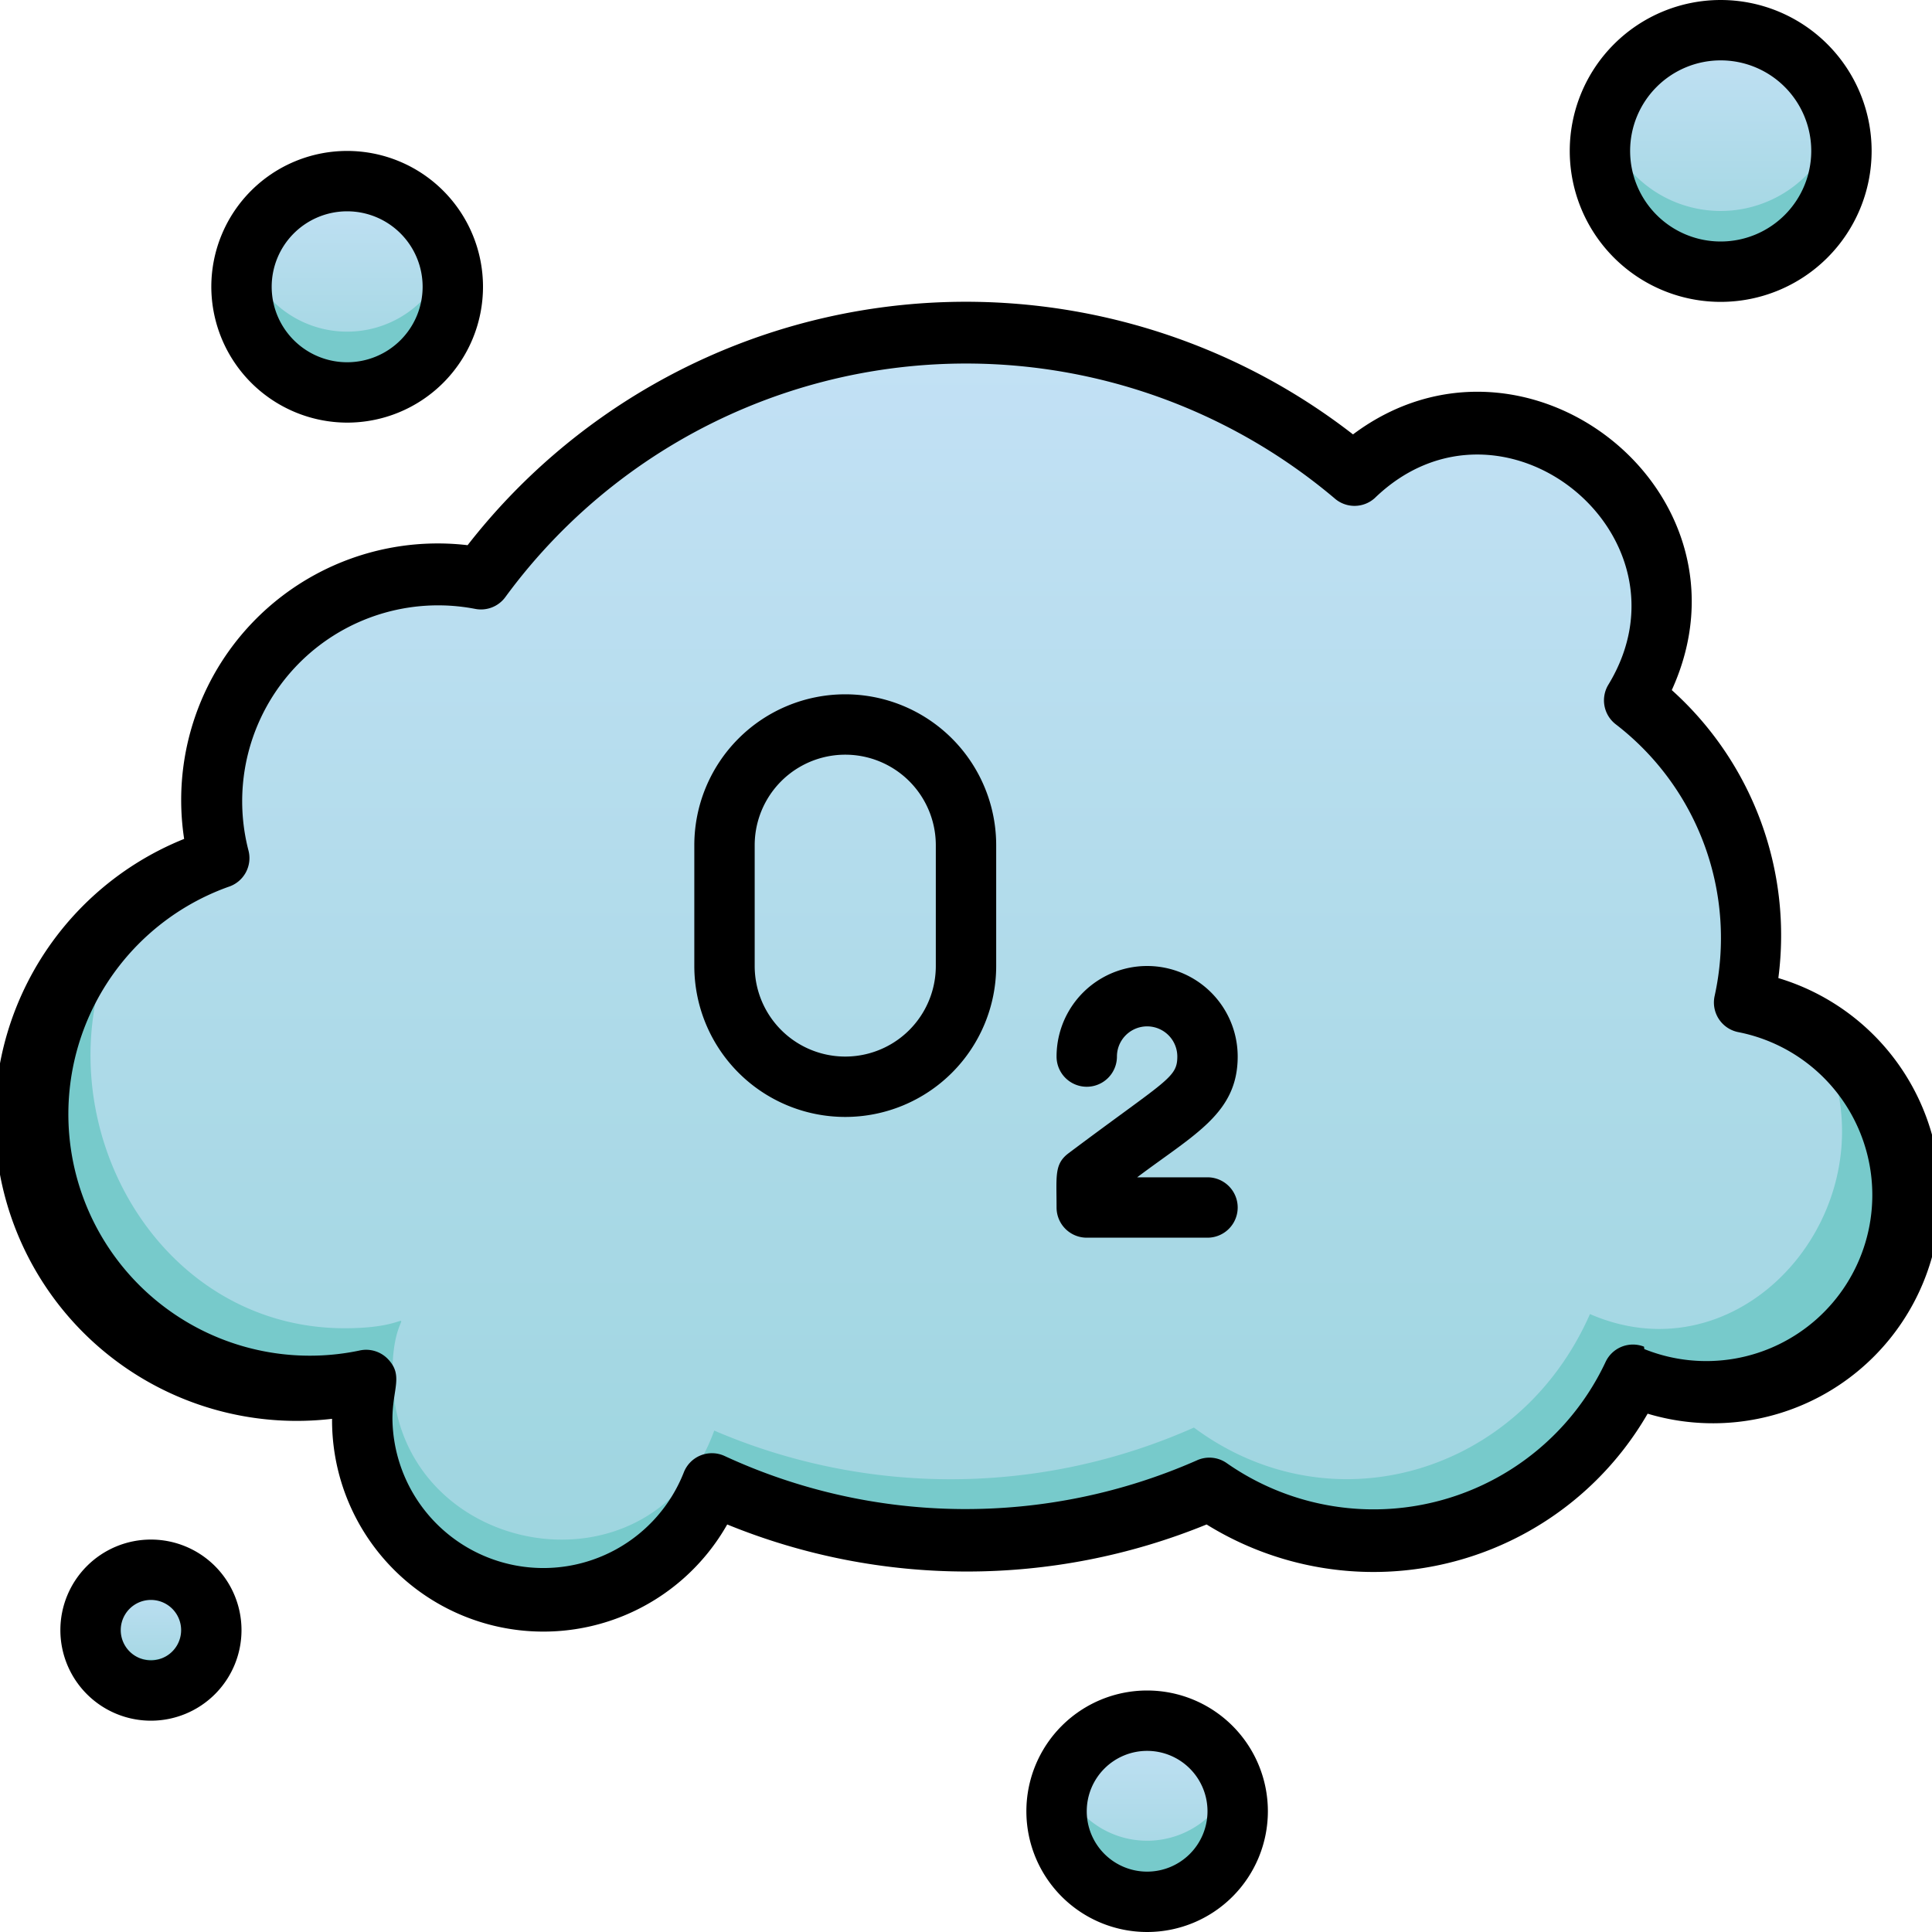 <svg xmlns="http://www.w3.org/2000/svg" xmlns:xlink="http://www.w3.org/1999/xlink" viewBox="0 0 64 64"><defs><style>.cls-1{fill:url(#linear-gradient);}.cls-2{fill:#77cacb;}.cls-3{fill:url(#linear-gradient-2);}.cls-4{fill:url(#linear-gradient-3);}.cls-5{fill:url(#linear-gradient-4);}.cls-6{fill:url(#linear-gradient-5);}</style><linearGradient id="linear-gradient" x1="57" y1="9" x2="57" y2="1" gradientUnits="userSpaceOnUse"><stop offset="0" stop-color="#9dd5df"/><stop offset="1" stop-color="#c3e1f5"/></linearGradient><linearGradient id="linear-gradient-2" x1="38" y1="63" x2="38" y2="57" xlink:href="#linear-gradient"/><linearGradient id="linear-gradient-3" x1="11.5" y1="13" x2="11.5" y2="6" xlink:href="#linear-gradient"/><linearGradient id="linear-gradient-4" x1="5" y1="56" x2="5" y2="52" xlink:href="#linear-gradient"/><linearGradient id="linear-gradient-5" x1="32" y1="52.99" x2="32" y2="11" xlink:href="#linear-gradient"/></defs><title>O2 Oxigen</title><g id="O2_Oxigen" data-name="O2 Oxigen"><circle class="cls-1" cx="57" cy="5" r="4"/><path class="cls-2" d="M57,9a4,4,0,0,1-3.87-5,4,4,0,0,0,7.74,0A4,4,0,0,1,57,9Z"/><circle class="cls-3" cx="38" cy="60" r="3"/><path class="cls-2" d="M38,63a3,3,0,0,1-2.82-4,3,3,0,0,0,5.64,0A3,3,0,0,1,38,63Z"/><circle class="cls-4" cx="11.5" cy="9.5" r="3.5"/><path class="cls-2" d="M11.5,13A3.5,3.5,0,0,1,8.15,8.5a3.5,3.5,0,0,0,6.7,0A3.5,3.5,0,0,1,11.5,13Z"/><circle class="cls-5" cx="5" cy="54" r="2"/><path class="cls-2" d="M5,56a2,2,0,0,1-1.93-2.5,2,2,0,0,0,3.86,0A2,2,0,0,1,5,56Z"/><path class="cls-6" d="M57.77,33.13a9.94,9.94,0,0,0-3.65-10,6,6,0,0,0-9.29-7.42,19.94,19.94,0,0,0-28.91,3.45,7.49,7.49,0,0,0-8.66,9.29A9,9,0,0,0,10,46c2.9,0,2-1.06,2,1,0,6.64,9.23,8.33,11.6,2.14a19.91,19.91,0,0,0,16.47.15,9.48,9.48,0,0,0,14-3.76,6.5,6.5,0,1,0,3.68-12.4Z"/><path class="cls-2" d="M63,39.5a6.5,6.5,0,0,1-8.91,6,9.48,9.48,0,0,1-14,3.76,19.92,19.92,0,0,1-16.47-.15C21.24,55.34,12,53.63,12,47c0-2.07.92-1-2-1A9,9,0,0,1,4.51,29.88C.67,35.74,4.57,44,11.42,44,14.3,44,13,42.86,13,45.5c0,6.06,8.56,7.72,10.66,1.89a19.83,19.83,0,0,0,15.89-.1c4.55,3.38,10.78,1.55,13.12-3.76,5.38,2.34,10.49-4.12,7.43-9.43A6.44,6.44,0,0,1,63,39.5Z"/><path d="M57,10a5,5,0,1,0-5-5A5,5,0,0,0,57,10Zm0-8a3,3,0,1,1-3,3A3,3,0,0,1,57,2Z"/><path d="M38,56a4,4,0,1,0,4,4A4,4,0,0,0,38,56Zm0,6a2,2,0,1,1,2-2A2,2,0,0,1,38,62Z"/><path d="M11.5,14A4.5,4.5,0,1,0,7,9.5,4.51,4.51,0,0,0,11.5,14Zm0-7A2.5,2.5,0,1,1,9,9.5,2.5,2.5,0,0,1,11.5,7Z"/><path d="M5,51a3,3,0,1,0,3,3A3,3,0,0,0,5,51Zm0,4a1,1,0,0,1,0-2A1,1,0,0,1,5,55Z"/><path d="M58.91,32.4a10.92,10.92,0,0,0-3.53-9.54c3-6.58-4.86-12.74-10.56-8.47a20.92,20.92,0,0,0-29.33,3.67A8.5,8.5,0,0,0,6.1,27.79,10,10,0,0,0,11,47a7,7,0,0,0,13.09,3.5,21,21,0,0,0,15.88,0,10.49,10.49,0,0,0,14.61-3.67A7.5,7.5,0,0,0,58.91,32.4ZM54.46,44.61a1,1,0,0,0-1.27.5,8.49,8.49,0,0,1-12.55,3.36,1,1,0,0,0-1-.09A19,19,0,0,1,24,48.23a1,1,0,0,0-1.35.55A5,5,0,0,1,13,47c0-1,.38-1.45-.17-2a1,1,0,0,0-.93-.26A8,8,0,0,1,7.56,29.38a1,1,0,0,0,.67-1.21,6.49,6.49,0,0,1,7.51-8,1,1,0,0,0,1-.39,18.92,18.92,0,0,1,27.46-3.28,1,1,0,0,0,1.34,0c4.2-4.06,10.75,1.23,7.74,6.18a1,1,0,0,0,.24,1.31,8.93,8.93,0,0,1,3.28,9,1,1,0,0,0,.78,1.2,5.5,5.5,0,1,1-3.11,10.5Z"/><path d="M28,23a5,5,0,0,0-5,5v4a5,5,0,0,0,10,0V28A5,5,0,0,0,28,23Zm3,9a3,3,0,0,1-6,0V28a3,3,0,0,1,6,0Z"/><path d="M41,35a3,3,0,0,0-6,0,1,1,0,0,0,2,0,1,1,0,0,1,2,0c0,.71-.36.77-3.6,3.2-.48.36-.4.75-.4,1.8a1,1,0,0,0,1,1h4a1,1,0,0,0,0-2H37.67C39.57,37.57,41,36.88,41,35Z"/></g></svg>